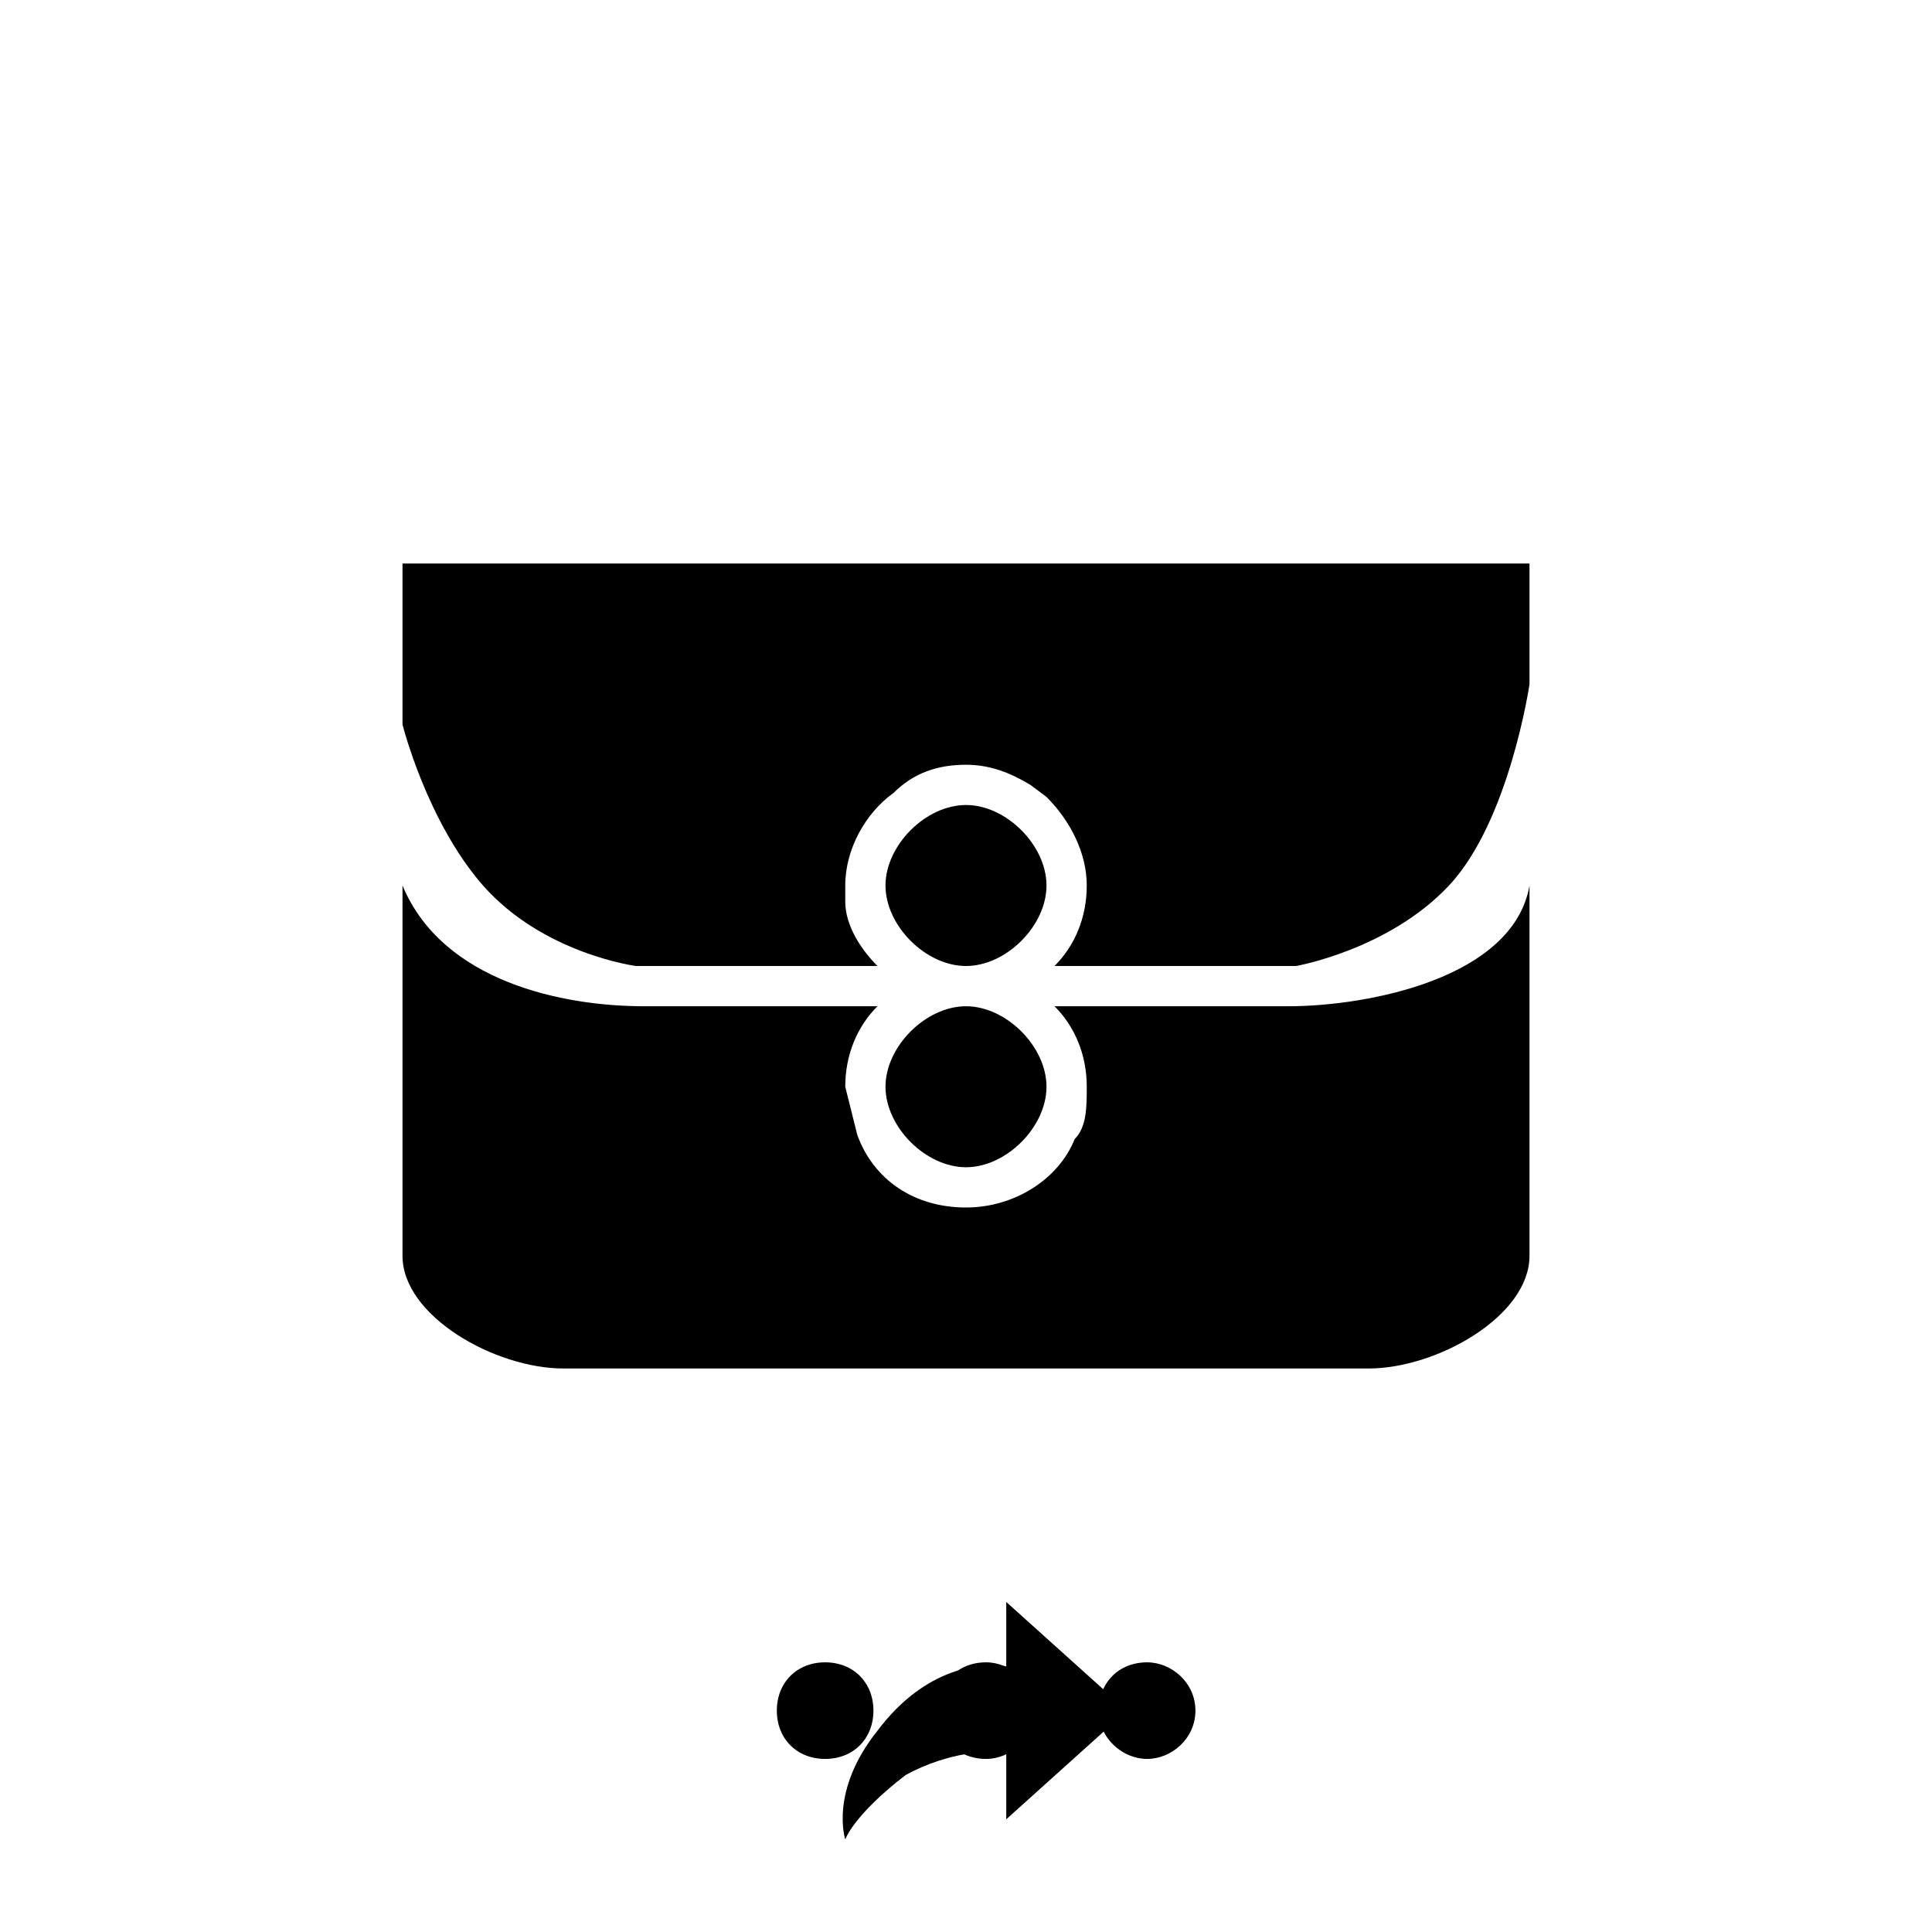 <svg xmlns="http://www.w3.org/2000/svg" class="svg-bkgd02" viewBox="0 0 48 48"><g><path class="svg-shortcut" d="M28 42.5l-3 2.7v-1.7c-.4 0-1.4 0-2.5.6-1.3 1-1.5 1.6-1.5 1.6s-.4-1.2.8-2.7c1.2-1.6 2.6-1.7 3.2-1.6v-1.6l3 2.7z"/></g><g><path class="svg-cluster" d="M28.5 41.3c.6 0 1.2.5 1.2 1.2s-.6 1.2-1.2 1.2-1.2-.5-1.2-1.2.5-1.2 1.2-1.2zm-4 0c.6 0 1.2.5 1.2 1.2s-.6 1.2-1.2 1.2c-.7 0-1.2-.5-1.2-1.2s.5-1.2 1.2-1.2zm-4 0c.7 0 1.2.5 1.2 1.2s-.5 1.2-1.2 1.2-1.2-.5-1.2-1.2.5-1.2 1.2-1.2z"/></g><g><path class="svg-icon03" d="M38 14v3s-.5 3.4-2 5-3.8 2-3.8 2h-6c.5-.5.8-1.2.8-2s-.4-1.6-1-2.2l-.4-.3c-.5-.3-1-.5-1.6-.5-.7 0-1.3.2-1.8.7-.7.5-1.2 1.4-1.2 2.3v.4c0 .6.4 1.2.8 1.6h-6s-2.3-.3-3.8-2c-1.4-1.6-2-4-2-4v-4h28zm-6 11h-5.8c.5.5.8 1.2.8 2 0 .5 0 1-.3 1.3-.4 1-1.5 1.7-2.7 1.7-1.3 0-2.3-.7-2.7-1.8L21 27c0-.8.3-1.5.8-2H16c-2 0-5-.6-6-3v9.2c0 1.5 2.3 2.8 4 2.8h20c1.7 0 4-1.3 4-2.8V22c-.4 2.3-4 3-6 3z"/></g><g><path class="svg-icon05" d="M24 20c1 0 2 1 2 2s-1 2-2 2-2-1-2-2 1-2 2-2zm0 5c1 0 2 1 2 2s-1 2-2 2-2-1-2-2 1-2 2-2z"/></g></svg>
